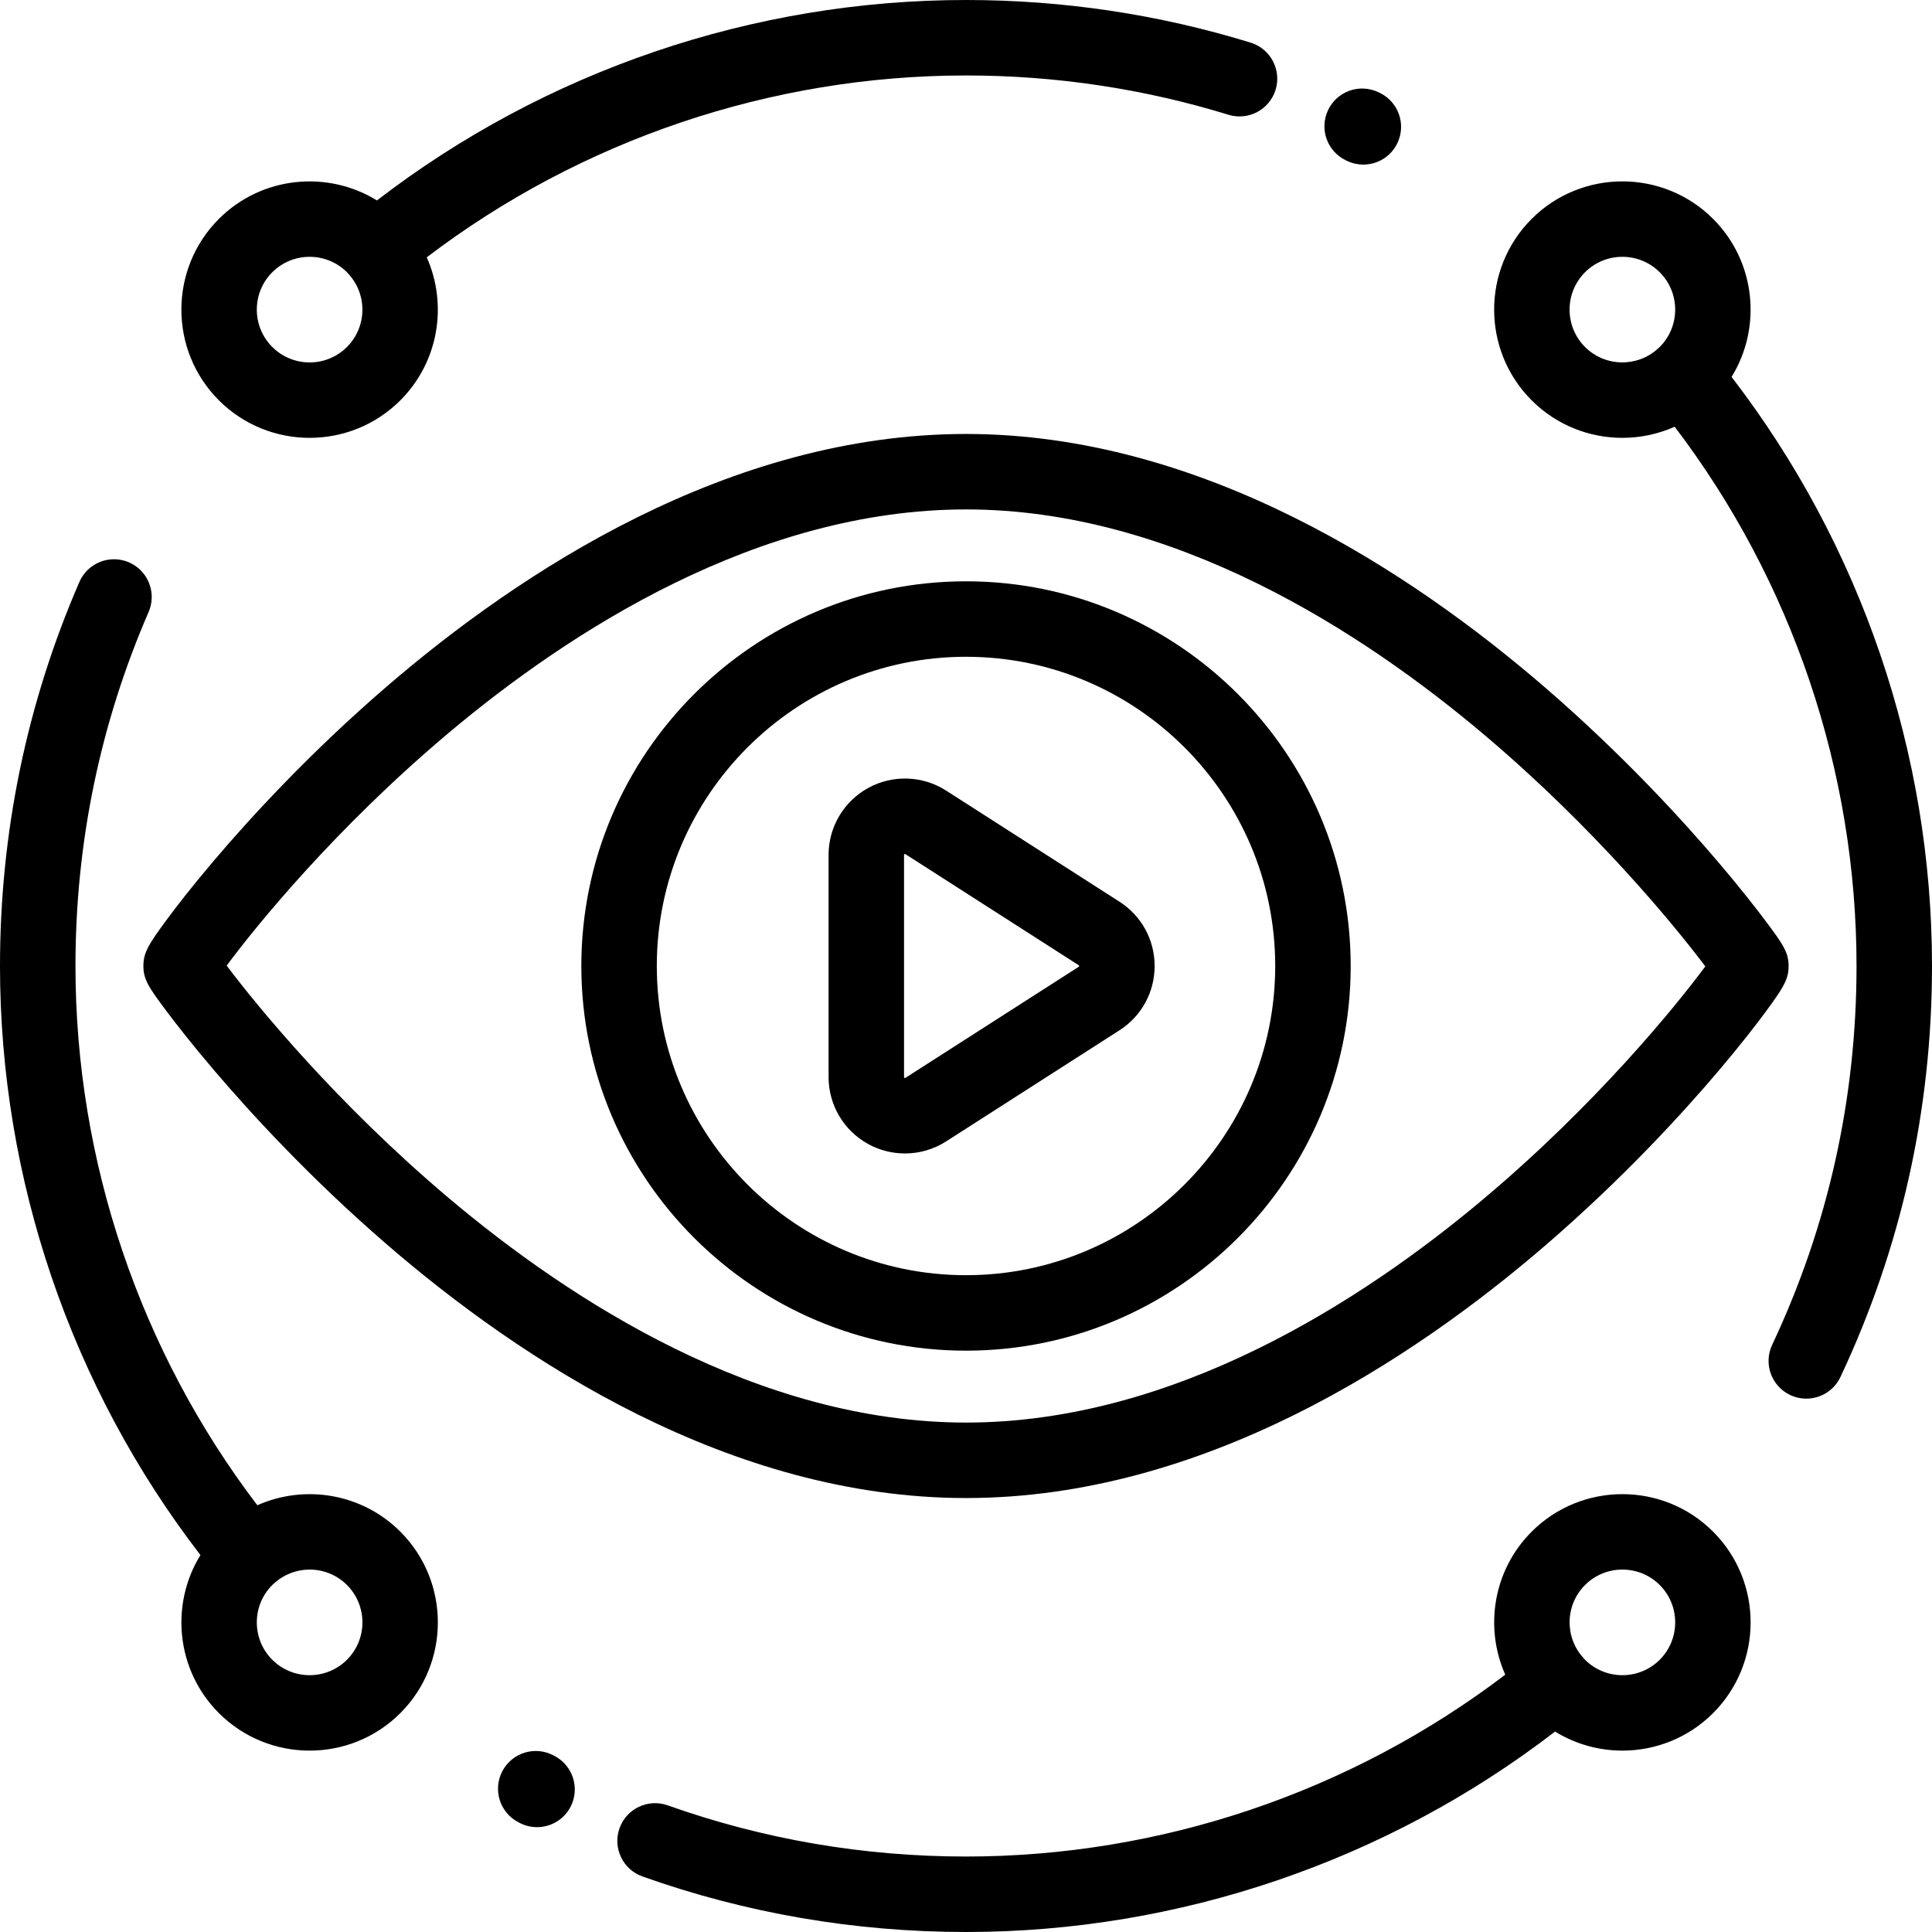<?xml version="1.0" encoding="iso-8859-1"?>
<!-- Generator: Adobe Illustrator 19.0.0, SVG Export Plug-In . SVG Version: 6.00 Build 0)  -->
<svg version="1.1" id="Capa_1" xmlns="http://www.w3.org/2000/svg" xmlns:xlink="http://www.w3.org/1999/xlink" x="0px" y="0px"
	 viewBox="0 0 512 512" style="enable-background:new 0 0 512 512;" xml:space="preserve">
<g>
	<g>
		<path d="M146.947,465.346l-0.319-0.167c-4.888-2.569-10.935-0.686-13.503,4.203c-2.567,4.89-0.686,10.935,4.204,13.503l0.38,0.199
			c1.476,0.769,3.055,1.133,4.61,1.133c3.609,0,7.096-1.96,8.878-5.383C153.748,473.937,151.846,467.897,146.947,465.346z"/>
	</g>
</g>
<g>
	<g>
		<path d="M331.426,11.297C307.082,3.801,281.705,0,256,0C199.56,0,144.456,18.815,99.893,53.116
			c-13.102-8.078-30.535-6.453-41.883,4.894c-13.256,13.256-13.256,34.827,0,48.083c6.629,6.628,15.335,9.942,24.042,9.942
			c8.707,0,17.413-3.314,24.042-9.942c10.229-10.23,12.557-25.408,6.998-37.899C153.992,37.061,204.388,20,256,20
			c23.708,0,47.104,3.503,69.541,10.411c5.276,1.625,10.875-1.336,12.5-6.614S336.704,12.922,331.426,11.297z M91.951,91.951
			c-5.457,5.459-14.342,5.459-19.799,0c-5.459-5.459-5.459-14.341,0-19.799c5.458-5.458,14.341-5.458,19.799,0
			c0.044,0.044,0.08,0.092,0.124,0.137c0.003,0.004,0.005,0.008,0.008,0.011c0.028,0.035,0.061,0.063,0.09,0.097
			C97.397,77.873,97.332,86.571,91.951,91.951z"/>
	</g>
</g>
<g>
	<g>
		<path d="M365.638,24.605l-0.382-0.182c-4.997-2.36-10.955-0.222-13.313,4.772c-2.358,4.995-0.221,10.955,4.772,13.314l0.249,0.118
			c1.398,0.673,2.875,0.992,4.33,0.992c3.722,0,7.295-2.087,9.018-5.666C372.708,32.976,370.615,27.001,365.638,24.605z"/>
	</g>
</g>
<g>
	<g>
		<path d="M458.884,99.893c8.078-13.102,6.453-30.536-4.894-41.883c-13.258-13.256-34.826-13.256-48.084,0
			c-13.256,13.256-13.256,34.827,0,48.083c6.629,6.628,15.335,9.942,24.042,9.942c4.731,0,9.46-0.987,13.858-2.944
			C474.939,153.992,492,204.389,492,256c0,35.107-7.522,68.885-22.357,100.394c-2.353,4.997-0.209,10.955,4.788,13.307
			c1.377,0.648,2.826,0.955,4.253,0.955c3.753,0,7.35-2.123,9.055-5.743C503.837,330.719,512,294.075,512,256
			C512,199.56,493.186,144.456,458.884,99.893z M439.847,91.951c-0.042,0.043-0.089,0.078-0.132,0.12
			c-0.005,0.004-0.01,0.007-0.015,0.011c-0.117,0.096-0.22,0.202-0.332,0.302c-5.485,5.006-14.014,4.872-19.319-0.432
			c-5.459-5.459-5.459-14.341,0-19.799c2.729-2.729,6.313-4.094,9.899-4.094c3.585,0,7.171,1.365,9.899,4.093
			C445.306,77.611,445.306,86.493,439.847,91.951z"/>
	</g>
</g>
<g>
	<g>
		<path d="M106.094,405.907c-10.232-10.23-25.409-12.558-37.9-6.998C37.061,358.009,20,307.612,20,256
			c0-32.601,6.521-64.164,19.382-93.813c2.198-5.067-0.128-10.956-5.194-13.154c-5.067-2.195-10.956,0.128-13.153,5.195
			C7.077,186.404,0,220.645,0,256c0,56.441,18.814,111.544,53.116,156.107c-8.078,13.102-6.453,30.536,4.894,41.883
			c6.629,6.628,15.335,9.942,24.042,9.942c8.707,0,17.413-3.314,24.042-9.942C119.35,440.734,119.35,419.163,106.094,405.907z
			 M91.951,439.848c-5.458,5.459-14.341,5.458-19.799,0c-5.459-5.459-5.459-14.341,0-19.799c0.042-0.042,0.089-0.077,0.132-0.119
			c0.005-0.004,0.011-0.008,0.016-0.012c0.111-0.091,0.209-0.192,0.315-0.287c2.667-2.44,6.046-3.676,9.437-3.676
			c3.585,0,7.171,1.365,9.899,4.093C97.41,425.507,97.41,434.389,91.951,439.848z"/>
	</g>
</g>
<g>
	<g>
		<path d="M453.99,405.907c-13.258-13.257-34.826-13.257-48.084,0c-10.229,10.23-12.557,25.408-6.998,37.899
			C358.008,474.939,307.611,492,256,492c-27.133,0-53.729-4.563-79.051-13.563c-5.199-1.848-10.922,0.87-12.771,6.073
			c-1.85,5.204,0.87,10.922,6.074,12.771C197.729,507.048,226.579,512,256,512c56.44,0,111.544-18.815,156.107-53.116
			c5.449,3.359,11.643,5.048,17.841,5.048c8.707,0,17.413-3.314,24.042-9.942C467.246,440.734,467.246,419.163,453.99,405.907z
			 M439.848,439.848c-5.457,5.459-14.342,5.459-19.799,0c-0.044-0.044-0.08-0.092-0.124-0.137c-0.003-0.004-0.005-0.008-0.008-0.011
			c-0.074-0.09-0.156-0.168-0.232-0.255c-5.077-5.484-4.965-14.067,0.364-19.396c5.459-5.458,14.342-5.458,19.799,0
			C445.307,425.507,445.307,434.389,439.848,439.848z"/>
	</g>
</g>
<g>
	<g>
		<path d="M256.003,154.053c-56.212,0-101.943,45.732-101.943,101.944c0,56.212,45.731,101.943,101.943,101.943
			c56.212,0,101.943-45.731,101.943-101.943C357.946,199.785,312.215,154.053,256.003,154.053z M256.003,337.94
			c-45.183,0-81.943-36.759-81.943-81.943c0-45.184,36.759-81.944,81.943-81.944c45.184,0,81.943,36.76,81.943,81.944
			C337.946,301.18,301.186,337.94,256.003,337.94z"/>
	</g>
</g>
<g>
	<g>
		<path d="M467.773,243.903c-2.467-3.288-6.639-8.653-12.508-15.542c-9.679-11.364-25.457-28.574-45.651-46.034
			c-35.521-30.712-91.007-67.322-153.613-67.322c-62.699,0-118.136,36.437-153.602,67.004
			c-20.333,17.524-36.061,34.697-45.674,46.017c-5.978,7.041-10.119,12.423-12.54,15.699C39.243,250.41,38,252.552,38,256
			c0,3.625,1.496,5.792,6.228,12.098c2.467,3.288,6.639,8.653,12.508,15.542c9.679,11.364,25.457,28.574,45.651,46.034
			c35.521,30.712,91.007,67.322,153.613,67.322c62.698,0,118.136-36.437,153.601-67.004c20.334-17.524,36.061-34.697,45.674-46.017
			c5.978-7.041,10.119-12.424,12.54-15.699C472.757,261.59,474,259.448,474,256C474,252.375,472.504,250.208,467.773,243.903z
			 M393.051,317.815c-32.117,26.998-81.966,59.18-137.051,59.18c-55.113,0-105.106-32.476-137.339-59.72
			c-29.414-24.861-50.642-50.8-58.588-61.379c7.725-10.431,28.87-36.488,58.875-61.711c32.118-26.998,81.967-59.181,137.052-59.181
			c55.113,0,105.106,32.476,137.339,59.72c29.414,24.862,50.642,50.8,58.588,61.38C444.202,266.534,423.059,292.591,393.051,317.815
			z"/>
	</g>
</g>
<g>
	<g>
		<path d="M296.673,238.962l-45.932-29.441c-6.233-3.993-14.137-4.269-20.632-0.718c-6.494,3.551-10.528,10.355-10.528,17.757
			v58.882c0,7.402,4.034,14.206,10.528,17.757c3.034,1.658,6.375,2.482,9.71,2.482c3.805,0,7.602-1.073,10.922-3.2l45.932-29.441
			c5.834-3.739,9.317-10.109,9.317-17.039C305.99,249.071,302.507,242.701,296.673,238.962z M285.881,256.202l-45.932,29.441
			c-0.069,0.044-0.103,0.054-0.103,0.054c-0.048,0.015-0.221-0.08-0.254-0.137c0,0-0.011-0.034-0.011-0.119v-58.882
			c0-0.082,0.01-0.116,0.01-0.116c0.033-0.059,0.214-0.125,0.253-0.139c0,0,0.034,0.009,0.105,0.055l45.932,29.441
			c0.08,0.051,0.11,0.071,0.11,0.201C285.991,256.131,285.961,256.151,285.881,256.202z"/>
	</g>
</g>
<g>
</g>
<g>
</g>
<g>
</g>
<g>
</g>
<g>
</g>
<g>
</g>
<g>
</g>
<g>
</g>
<g>
</g>
<g>
</g>
<g>
</g>
<g>
</g>
<g>
</g>
<g>
</g>
<g>
</g>
</svg>
